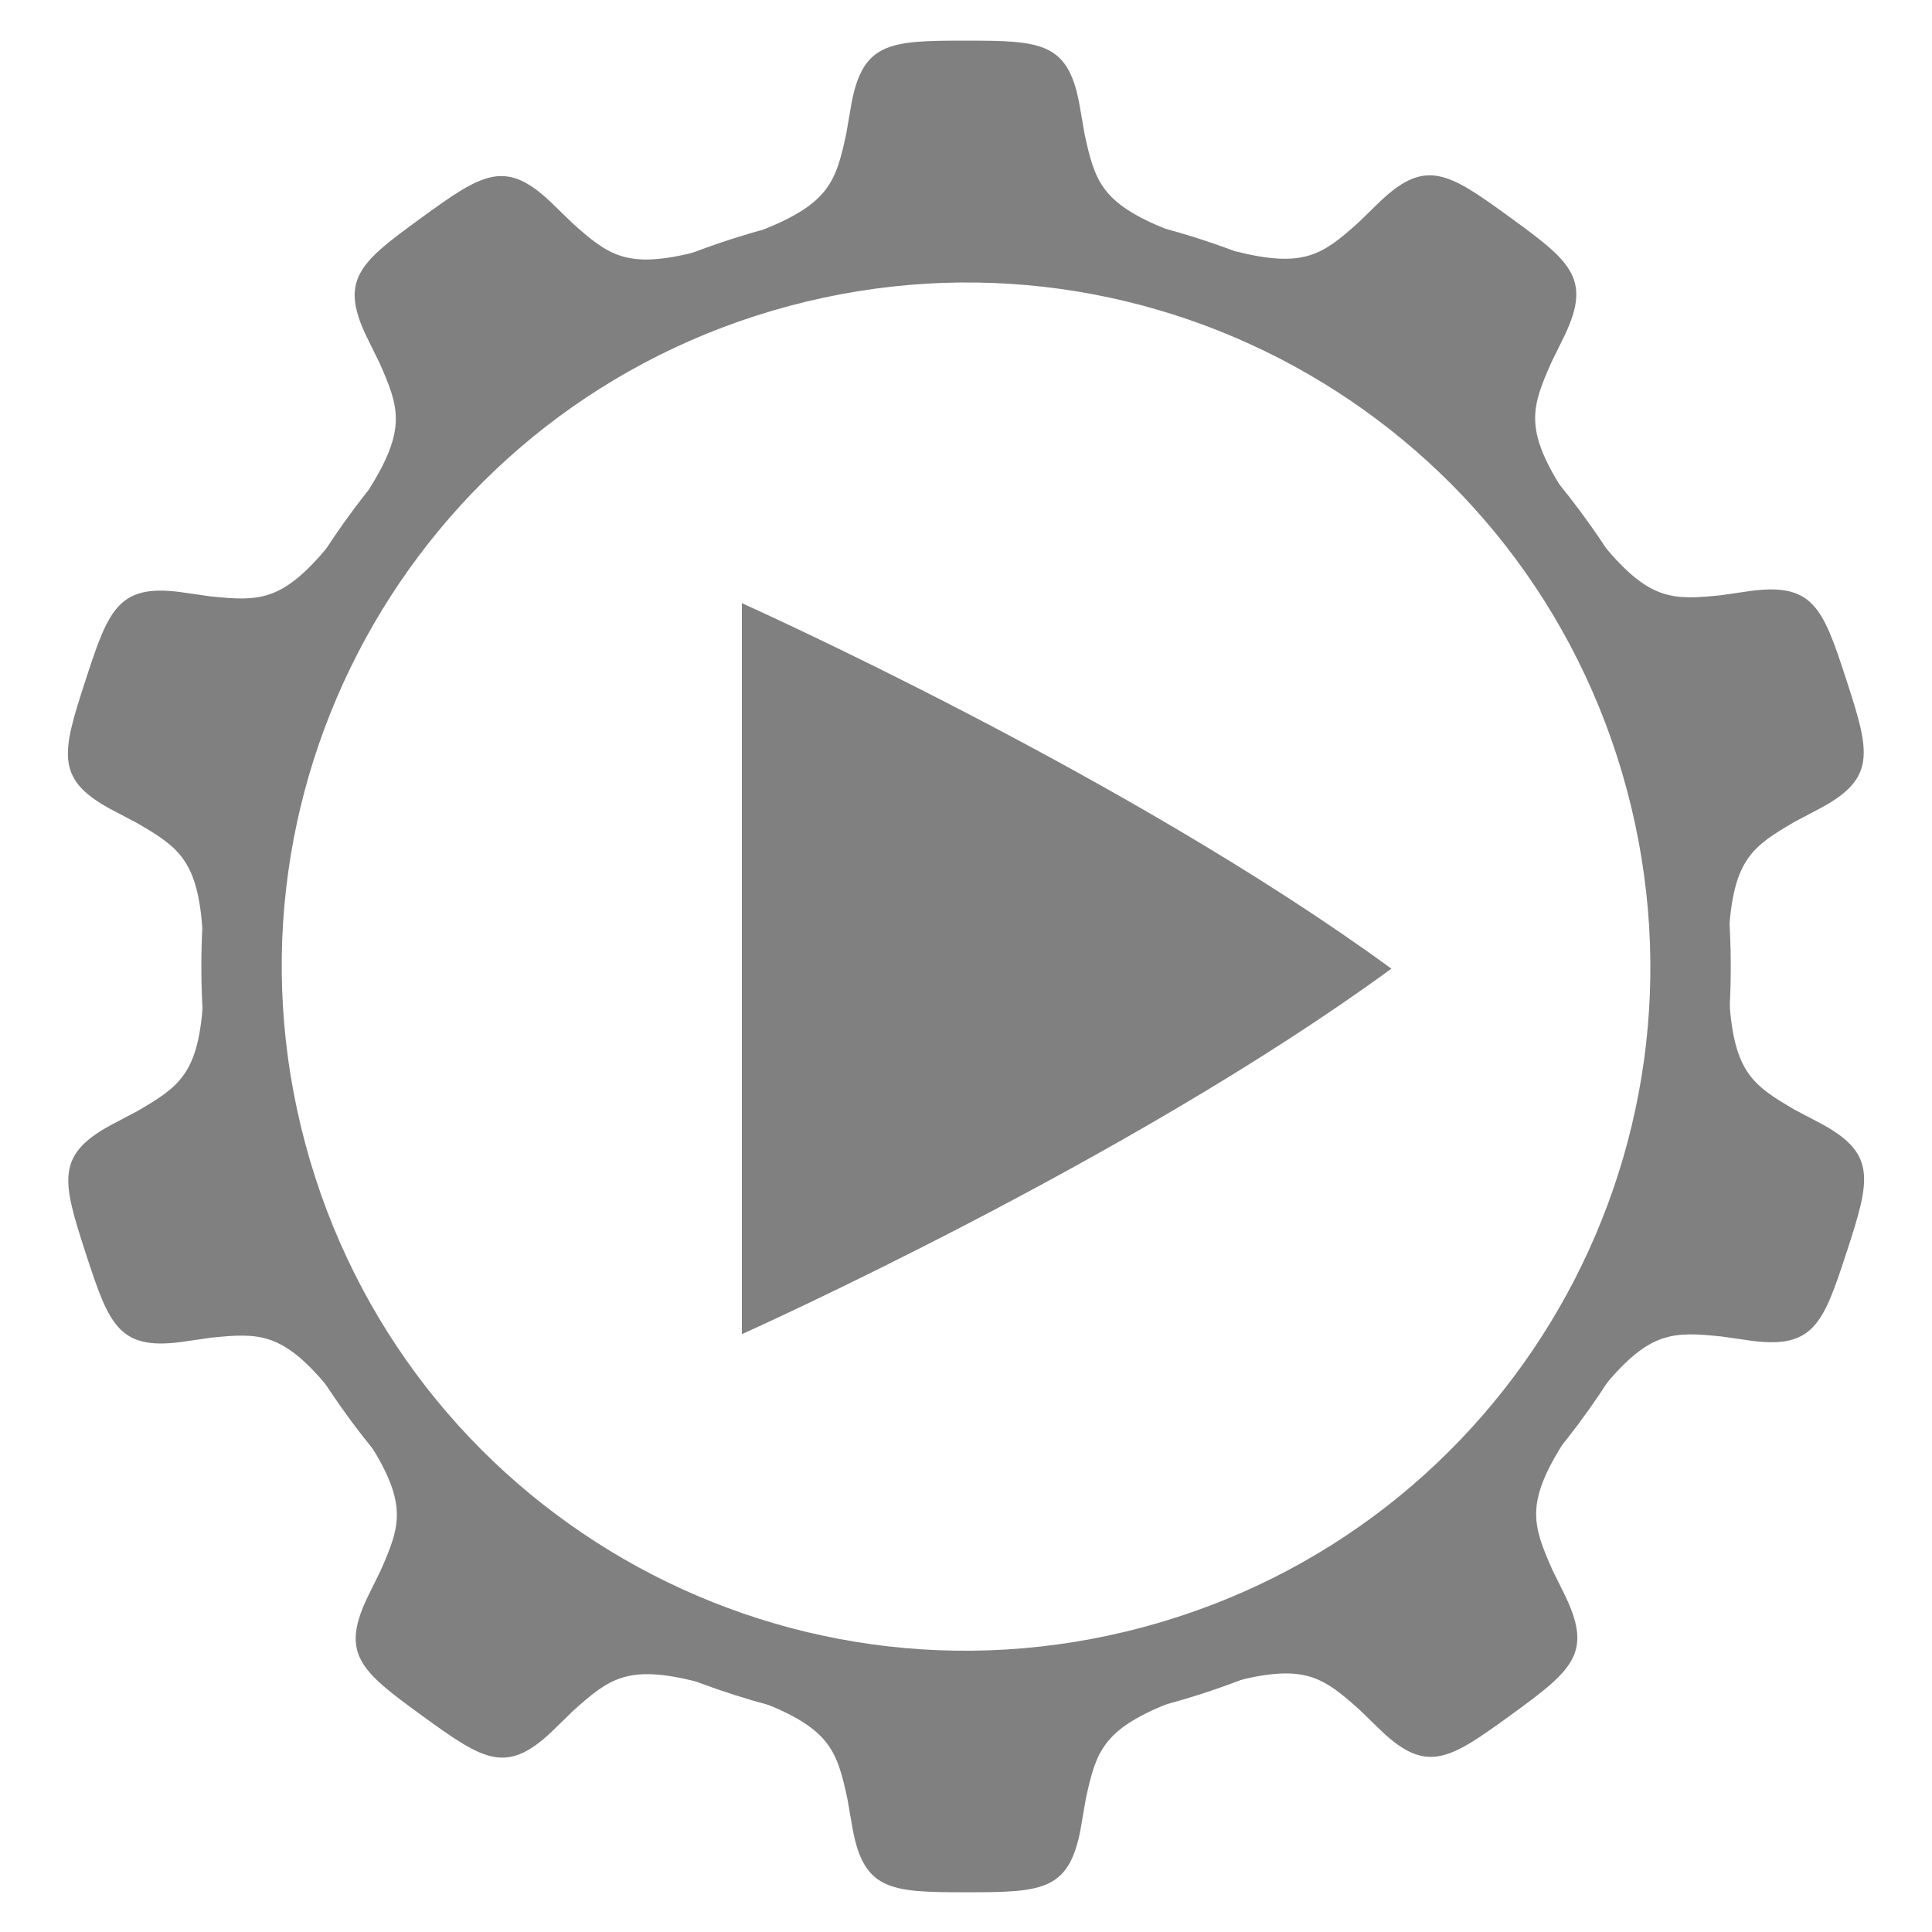 <?xml version="1.0" encoding="UTF-8" standalone="no"?>
<!-- Created with Inkscape (http://www.inkscape.org/) -->

<svg
   xmlns:dc="http://purl.org/dc/elements/1.1/"
   xmlns:cc="http://creativecommons.org/ns#"
   xmlns:rdf="http://www.w3.org/1999/02/22-rdf-syntax-ns#"
   xmlns:svg="http://www.w3.org/2000/svg"
   xmlns="http://www.w3.org/2000/svg"
   xmlns:sodipodi="http://sodipodi.sourceforge.net/DTD/sodipodi-0.dtd"
   xmlns:inkscape="http://www.inkscape.org/namespaces/inkscape"
   width="96"
   height="96"
   id="svg4874"
   version="1.1"
   inkscape:version="0.91 r13725"
   viewBox="0 0 96 96"
   sodipodi:docname="preferences-desktop-apps-media-symbolic02.svg">
  <defs
     id="defs4876" />
  <sodipodi:namedview
     id="base"
     pagecolor="#ffffff"
     bordercolor="#666666"
     borderopacity="1.0"
     inkscape:pageopacity="0.0"
     inkscape:pageshadow="2"
     inkscape:zoom="7.024999"
     inkscape:cx="-49.572966"
     inkscape:cy="43.096073"
     inkscape:document-units="px"
     inkscape:current-layer="g4780"
     showgrid="true"
     showborder="true"
     fit-margin-top="0"
     fit-margin-left="0"
     fit-margin-right="0"
     fit-margin-bottom="0"
     inkscape:snap-bbox="true"
     inkscape:bbox-paths="true"
     inkscape:bbox-nodes="true"
     inkscape:snap-bbox-edge-midpoints="true"
     inkscape:snap-bbox-midpoints="true"
     inkscape:object-paths="true"
     inkscape:snap-intersection-paths="true"
     inkscape:object-nodes="true"
     inkscape:snap-smooth-nodes="true"
     inkscape:snap-midpoints="true"
     inkscape:snap-object-midpoints="true"
     inkscape:snap-center="true"
     showguides="true"
     inkscape:guide-bbox="true"
     inkscape:snap-global="false"
     inkscape:locked="false">
    <inkscape:grid
       type="xygrid"
       id="grid5451"
       empspacing="8" />
    <sodipodi:guide
       orientation="1,0"
       position="8,-8"
       id="guide4063"
       inkscape:locked="false" />
    <sodipodi:guide
       orientation="1,0"
       position="4,-8"
       id="guide4065"
       inkscape:locked="false" />
    <sodipodi:guide
       orientation="0,1"
       position="-8,88"
       id="guide4067"
       inkscape:locked="false" />
    <sodipodi:guide
       orientation="0,1"
       position="-8,92"
       id="guide4069"
       inkscape:locked="false" />
    <sodipodi:guide
       orientation="0,1"
       position="104,4"
       id="guide4071"
       inkscape:locked="false" />
    <sodipodi:guide
       orientation="0,1"
       position="-5,8"
       id="guide4073"
       inkscape:locked="false" />
    <sodipodi:guide
       orientation="1,0"
       position="88,-8"
       id="guide4077"
       inkscape:locked="false" />
    <sodipodi:guide
       orientation="0,1"
       position="-8,84"
       id="guide4074"
       inkscape:locked="false" />
    <sodipodi:guide
       orientation="1,0"
       position="12,-8"
       id="guide4076"
       inkscape:locked="false" />
    <sodipodi:guide
       orientation="1,0"
       position="84,-8"
       id="guide4080"
       inkscape:locked="false" />
    <sodipodi:guide
       position="48,-8"
       orientation="1,0"
       id="guide4170"
       inkscape:locked="false" />
    <sodipodi:guide
       position="-8,48"
       orientation="0,1"
       id="guide4172"
       inkscape:locked="false" />
    <sodipodi:guide
       position="92,18.648"
       orientation="1,0"
       id="guide4760"
       inkscape:locked="false" />
    <sodipodi:guide
       position="115,12"
       orientation="0,1"
       id="guide4269"
       inkscape:locked="false" />
  </sodipodi:namedview>
  <g
     inkscape:label="Layer 1"
     inkscape:groupmode="layer"
     id="layer1"
     transform="translate(67.857,-78.505)">
    <g
       transform="matrix(0,-1,-1,0,373.505,516.505)"
       id="g4845">
      <g
         inkscape:export-ydpi="90"
         inkscape:export-xdpi="90"
         inkscape:export-filename="next01.png"
         transform="matrix(-1,0,0,1,575.943,-611)"
         id="g4778"
         inkscape:label="Layer 1">
        <g
           transform="matrix(-1,0,0,1,576,611)"
           id="g4780">
          <rect
             style="color:#000000;fill:none;stroke-width:4"
             id="rect4782"
             width="96.038"
             height="96"
             x="-438.002"
             y="345.362"
             transform="scale(-1,1)" />
          <path
             inkscape:connector-curvature="0"
             id="path4205"
             d="m 408.086,404.499 -36.322,0 c 0,0 8.574,-19.162 18.16,-32.274 9.585,13.112 18.162,32.274 18.162,32.274 z"
             style="color:#000000;fill:#808080;stroke-width:3" />
          <g
             transform="matrix(0,-1,-1,0,516.539,373.505)"
             id="layer1-0"
             inkscape:label="Layer 1">
            <rect
               style="color:#000000;fill:none;stroke-width:4"
               id="rect4782-6"
               width="96"
               height="96"
               x="78.505"
               y="-28.143"
               transform="matrix(0,1,-1,0,0,0)" />
            <path
               style="color:#000000;solid-opacity:1;fill:#808080;stroke-width:4"
               d="M 16.843,116.682 C 11.419,96.442 -9.442,84.402 -29.686,89.825 c -20.244,5.423 -32.29,26.279 -26.865,46.518 5.425,20.239 26.287,32.28 46.531,26.857 20.244,-5.423 32.288,-26.278 26.863,-46.518 z m -3.864,1.035 c 4.865,18.151 -5.879,36.755 -24.035,41.619 -18.156,4.864 -36.767,-5.877 -41.632,-24.028 -4.865,-18.151 5.881,-36.756 24.037,-41.62 18.156,-4.864 36.765,5.878 41.63,24.029 z"
               id="circle4169"
               inkscape:connector-curvature="0" />
            <path
               id="path4181"
               transform="translate(-67.857,78.505)"
               d="m 47.969,1.996 c -3.861,-10e-7 -5.175,0.071 -5.715,3.441 l -0.205,1.191 c -0.51,2.354 -0.842,3.44 -4.111,4.756 l 3.32,-0.16 6.711,0 6.711,0 L 58,11.385 C 54.73,10.069 54.4,8.983 53.891,6.629 L 53.684,5.438 C 53.144,2.067 51.83,1.996 47.969,1.996 Z M 38,84.615 c 3.27,1.316 3.6,2.402 4.109,4.756 l 0.207,1.191 c 0.539,3.37 1.854,3.441 5.715,3.441 3.861,0 5.175,-0.071 5.715,-3.441 l 0.205,-1.191 c 0.51,-2.354 0.842,-3.44 4.111,-4.756 l -3.32,0.16 -6.711,0 -6.711,0 L 38,84.615 Z"
               style="color:#000000;fill:#808080;stroke-width:16"
               inkscape:connector-curvature="0" />
            <path
               inkscape:connector-curvature="0"
               style="color:#000000;fill:#808080;stroke-width:16"
               d="M 7.158,89.269 C 4.034,86.999 2.929,86.284 0.512,88.694 l -0.866,0.843 C -2.15,91.142 -3.057,91.825 -6.476,90.968 l 2.78,1.822 5.429,3.945 5.429,3.945 2.592,2.081 C 7.883,99.774 8.255,98.701 9.226,96.498 L 9.759,95.412 C 11.303,92.368 10.282,91.538 7.158,89.269 Z m -56.627,60.981 c 1.872,2.987 1.5,4.059 0.529,6.263 l -0.533,1.086 c -1.545,3.044 -0.523,3.874 2.601,6.143 3.124,2.27 4.229,2.985 6.646,0.575 l 0.866,-0.843 c 1.796,-1.605 2.703,-2.288 6.122,-1.431 l -2.78,-1.822 -5.429,-3.945 -5.429,-3.945 z"
               id="path4231" />
            <path
               id="path4233"
               d="m 23.886,112.259 c -1.193,-3.672 -1.667,-4.9 -5.039,-4.372 l -1.196,0.173 c -2.396,0.243 -3.532,0.263 -5.794,-2.44 l 1.178,3.108 2.074,6.382 2.074,6.382 0.874,3.207 c 0.241,-3.516 1.172,-4.166 3.253,-5.378 l 1.069,-0.565 c 3.039,-1.555 2.7,-2.826 1.507,-6.499 z m -81.656,16.05 c -0.241,3.516 -1.172,4.166 -3.253,5.378 l -1.069,0.565 c -3.039,1.555 -2.7,2.826 -1.507,6.499 1.193,3.672 1.667,4.9 5.039,4.372 l 1.196,-0.173 c 2.396,-0.243 3.532,-0.263 5.794,2.44 l -1.178,-3.108 -2.074,-6.382 -2.074,-6.382 z"
               style="color:#000000;fill:#808080;stroke-width:16"
               inkscape:connector-curvature="0" />
            <path
               inkscape:connector-curvature="0"
               style="color:#000000;fill:#808080;stroke-width:16"
               d="m 23.905,140.691 c 1.193,-3.672 1.532,-4.944 -1.507,-6.499 l -1.07,-0.563 c -2.081,-1.212 -3.011,-1.863 -3.253,-5.38 l -0.874,3.207 -2.074,6.382 -2.074,6.382 -1.178,3.108 c 2.262,-2.703 3.397,-2.681 5.793,-2.439 l 1.197,0.171 c 3.372,0.529 3.846,-0.699 5.039,-4.372 z m -75.495,-35.012 c -2.262,2.703 -3.397,2.681 -5.793,2.439 l -1.197,-0.171 c -3.372,-0.529 -3.846,0.699 -5.039,4.372 -1.193,3.672 -1.532,4.944 1.507,6.499 l 1.07,0.563 c 2.081,1.212 3.011,1.863 3.253,5.38 l 0.874,-3.207 2.074,-6.382 2.074,-6.382 z"
               id="path4235" />
            <path
               id="path4237"
               d="m 7.209,163.705 c 3.124,-2.27 4.145,-3.099 2.601,-6.143 L 9.275,156.477 c -0.971,-2.204 -1.341,-3.278 0.531,-6.264 l -2.592,2.081 -5.429,3.945 -5.429,3.945 -2.78,1.822 c 3.419,-0.857 4.324,-0.172 6.12,1.432 l 0.868,0.842 c 2.417,2.41 3.522,1.695 6.646,-0.575 z M -33.289,91.005 c -3.419,0.857 -4.324,0.172 -6.12,-1.432 l -0.868,-0.842 c -2.417,-2.41 -3.522,-1.695 -6.646,0.575 -3.124,2.27 -4.145,3.099 -2.601,6.143 l 0.534,1.084 c 0.971,2.204 1.341,3.278 -0.531,6.264 l 2.592,-2.081 5.429,-3.945 5.429,-3.945 z"
               style="color:#000000;fill:#808080;stroke-width:16"
               inkscape:connector-curvature="0" />
          </g>
        </g>
      </g>
    </g>
  </g>
</svg>
